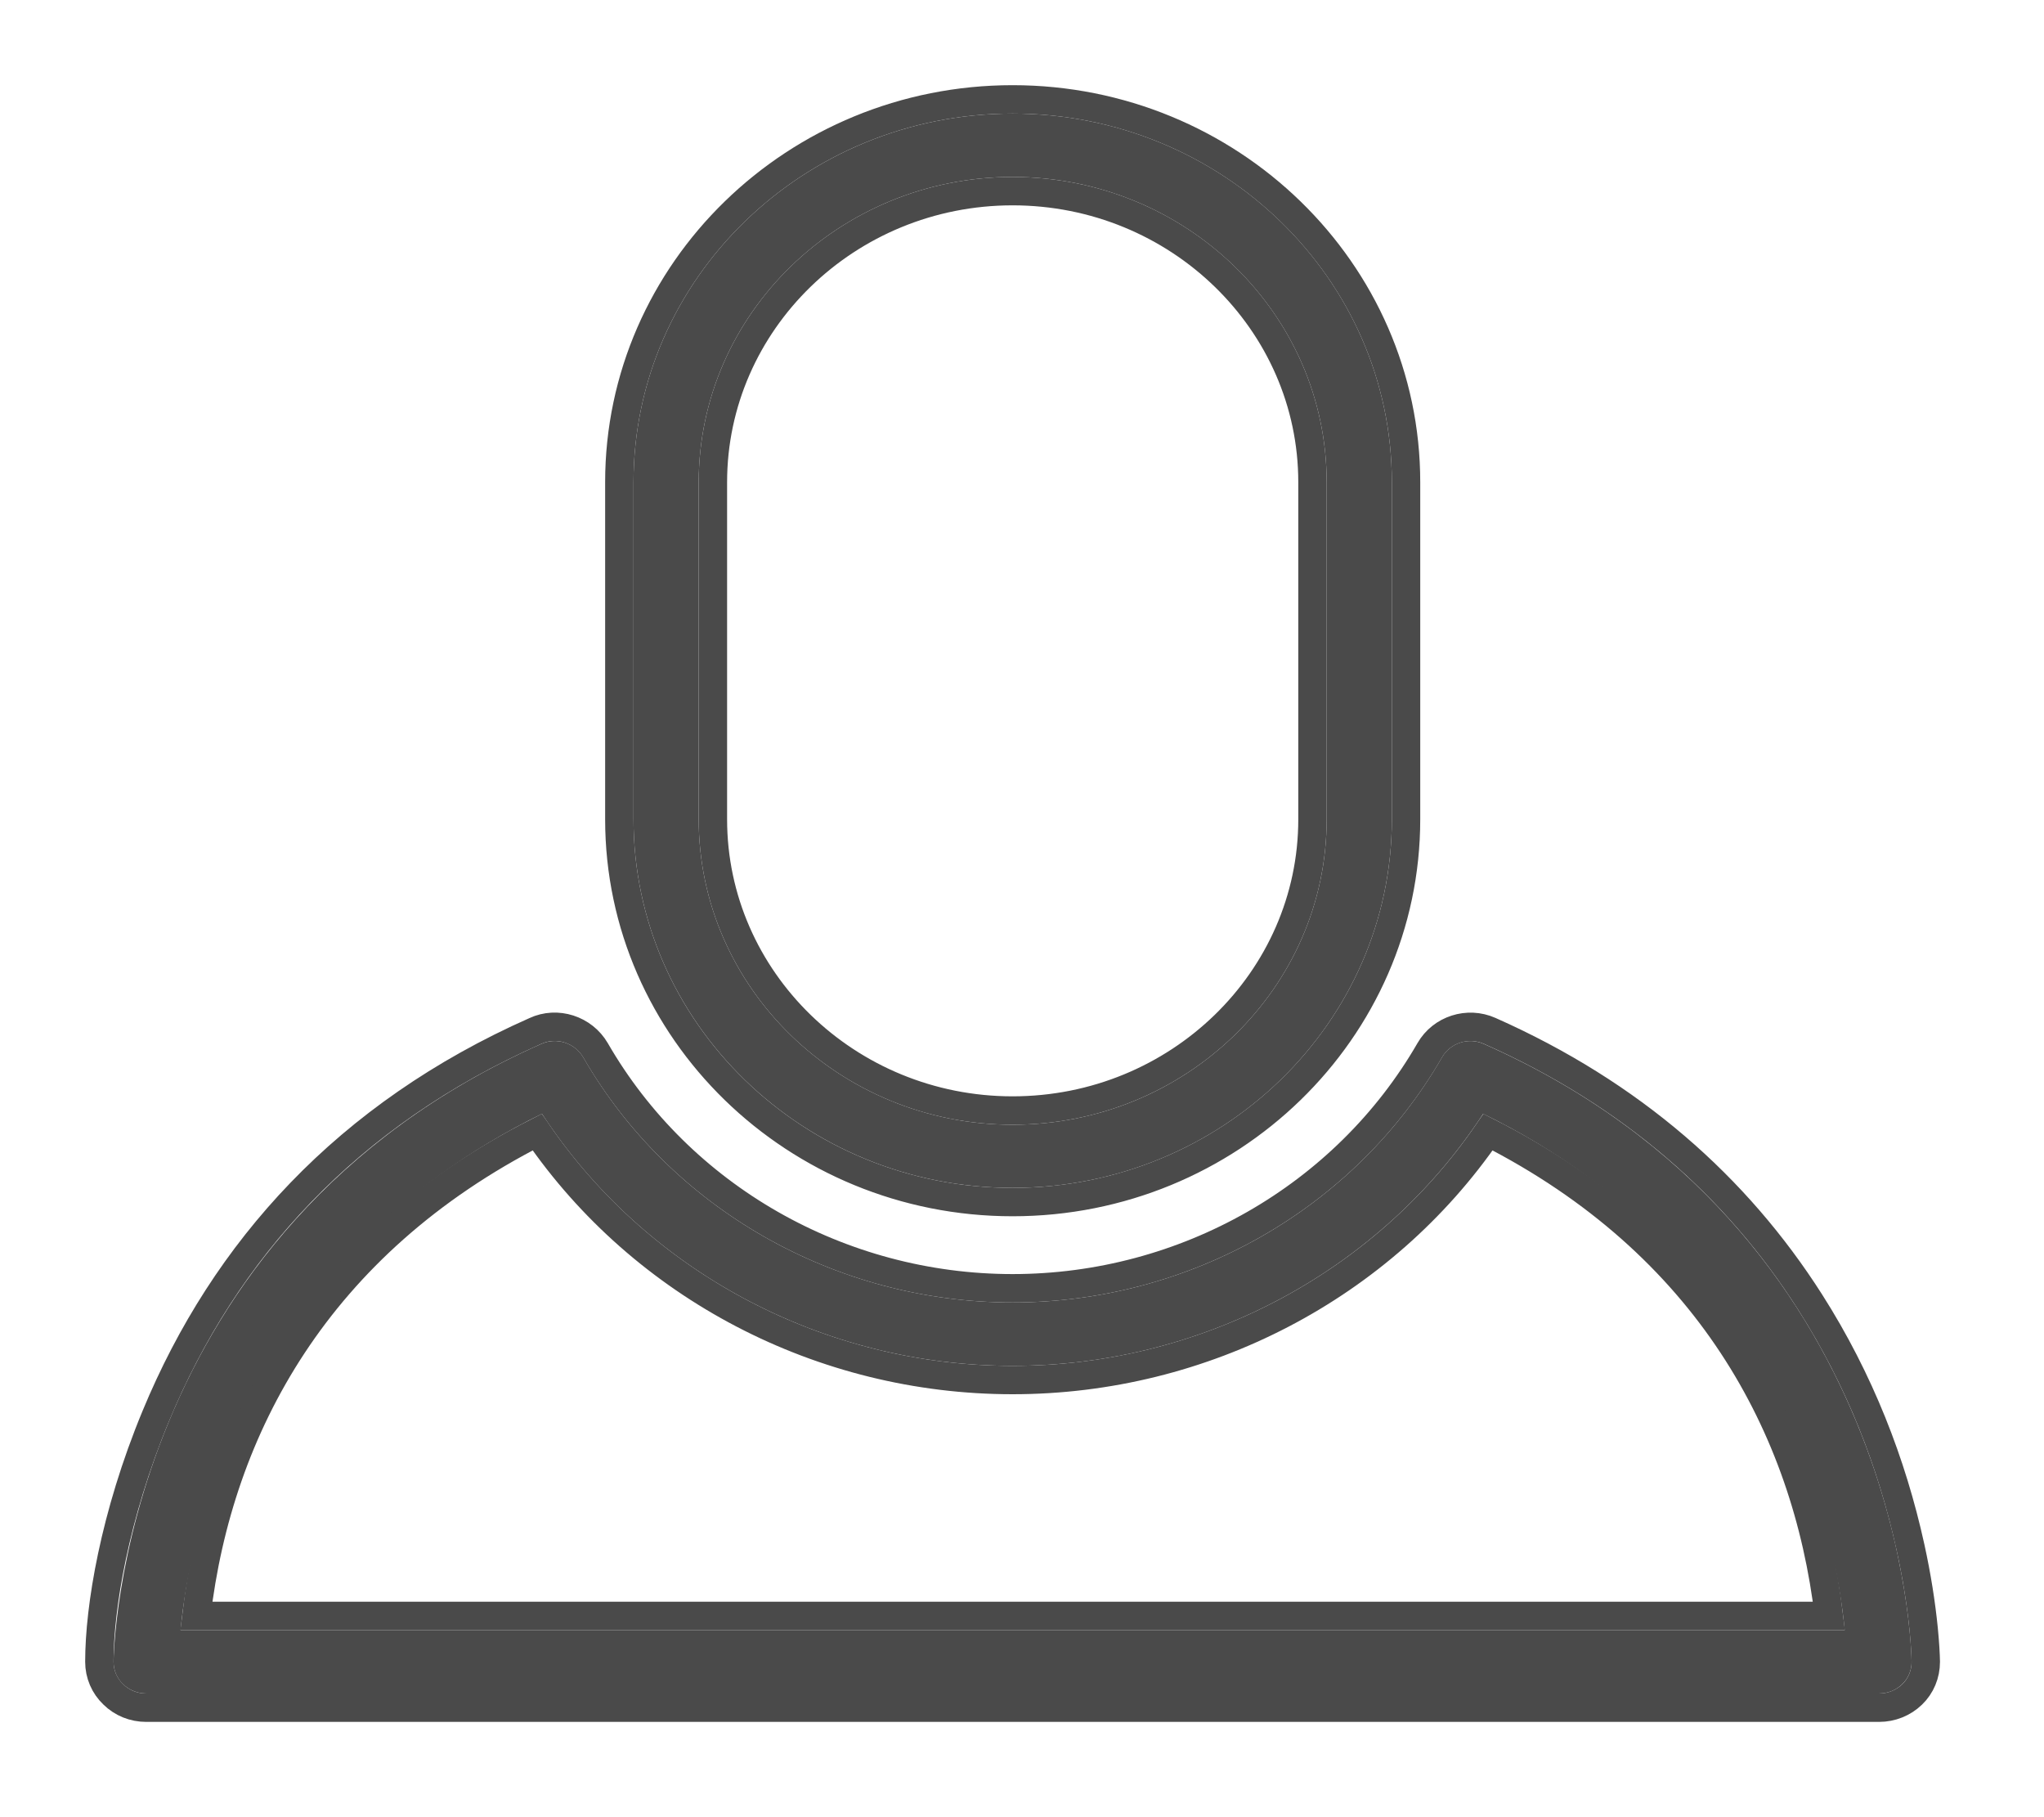 <?xml version="1.0" encoding="UTF-8"?>
<svg width="18px" height="16px" viewBox="0 0 18 16" version="1.1" xmlns="http://www.w3.org/2000/svg" xmlns:xlink="http://www.w3.org/1999/xlink">
    <!-- Generator: Sketch 47.1 (45422) - http://www.bohemiancoding.com/sketch -->
    <title>User 2</title>
    <desc>Created with Sketch.</desc>
    <defs>
        <path d="M1238.917,108.459 C1240.759,108.459 1242.257,107.004 1242.257,105.213 L1242.257,102.246 C1242.257,100.455 1240.759,99 1238.917,99 C1237.077,99 1235.579,100.455 1235.579,102.246 L1235.579,105.213 C1235.579,107.004 1237.077,108.459 1238.917,108.459 L1238.917,108.459 Z M1236.153,102.246 C1236.153,100.765 1237.392,99.558 1238.917,99.558 C1240.443,99.558 1241.683,100.765 1241.683,102.246 L1241.683,105.214 C1241.683,106.695 1240.444,107.903 1238.917,107.903 C1237.393,107.903 1236.153,106.696 1236.153,105.214 L1236.153,102.246 L1236.153,102.246 Z M1231.59,112.353 C1231.669,111.527 1232.129,109.101 1234.773,107.807 C1235.671,109.182 1237.235,110.026 1238.917,110.026 C1240.6,110.026 1242.163,109.182 1243.061,107.807 C1245.707,109.1 1246.165,111.527 1246.245,112.353 L1231.59,112.353 L1231.59,112.353 Z M1243.068,107.192 C1242.933,107.131 1242.772,107.182 1242.699,107.309 C1241.932,108.641 1240.482,109.468 1238.917,109.468 C1237.353,109.468 1235.903,108.641 1235.136,107.309 C1235.062,107.183 1234.9,107.13 1234.766,107.192 C1231.044,108.84 1231,112.595 1231,112.632 C1231,112.707 1231.03,112.778 1231.084,112.829 C1231.139,112.882 1231.211,112.911 1231.287,112.911 L1246.548,112.911 C1246.624,112.911 1246.698,112.882 1246.751,112.829 C1246.805,112.778 1246.834,112.707 1246.834,112.632 C1246.834,112.595 1246.789,108.84 1243.068,107.192 L1243.068,107.192 Z" id="path-1"></path>
    </defs>
    <g id="Symbols" stroke="none" stroke-width="1" fill="none" fill-rule="evenodd">
        <g id="Navigation-3" transform="translate(-1230, -98)">
            <g id="User-2">
                <use fill="#4A4A4A" fill-rule="evenodd" xlink:href="#path-1"></use>
                <path stroke="#4A4A4A" stroke-width="0.25" d="M1238.917,108.584 C1237.008,108.584 1235.454,107.074 1235.454,105.213 L1235.454,102.246 C1235.454,100.386 1237.008,98.875 1238.917,98.875 C1240.827,98.875 1242.382,100.386 1242.382,102.246 L1242.382,105.213 C1242.382,107.074 1240.827,108.584 1238.917,108.584 Z M1236.278,102.246 L1236.278,105.214 C1236.278,106.626 1237.461,107.778 1238.917,107.778 C1240.375,107.778 1241.558,106.626 1241.558,105.214 L1241.558,102.246 C1241.558,100.834 1240.375,99.683 1238.917,99.683 C1237.461,99.683 1236.278,100.834 1236.278,102.246 Z M1231.729,112.228 L1246.106,112.228 C1245.909,110.567 1245.039,108.952 1243.104,107.968 C1242.172,109.327 1240.6,110.151 1238.917,110.151 C1237.235,110.151 1235.663,109.327 1234.731,107.968 C1232.796,108.953 1231.924,110.57 1231.729,112.228 Z M1243.119,107.077 L1243.119,107.077 C1244.366,107.63 1245.293,108.449 1245.94,109.464 C1246.378,110.151 1246.662,110.886 1246.824,111.623 C1246.881,111.882 1246.918,112.123 1246.94,112.341 C1246.953,112.475 1246.958,112.569 1246.959,112.632 C1246.959,112.742 1246.916,112.845 1246.839,112.919 C1246.762,112.994 1246.657,113.036 1246.548,113.036 L1231.287,113.036 C1231.179,113.036 1231.075,112.995 1230.998,112.919 C1230.919,112.844 1230.875,112.741 1230.875,112.632 C1230.875,112.158 1231.006,111.35 1231.372,110.468 C1231.978,109.006 1233.055,107.813 1234.714,107.078 C1234.905,106.989 1235.137,107.064 1235.244,107.247 C1235.989,108.539 1237.397,109.343 1238.917,109.343 C1240.438,109.343 1241.846,108.539 1242.591,107.247 C1242.696,107.064 1242.926,106.991 1243.119,107.077 Z"></path>
            </g>
        </g>
    </g>
</svg>